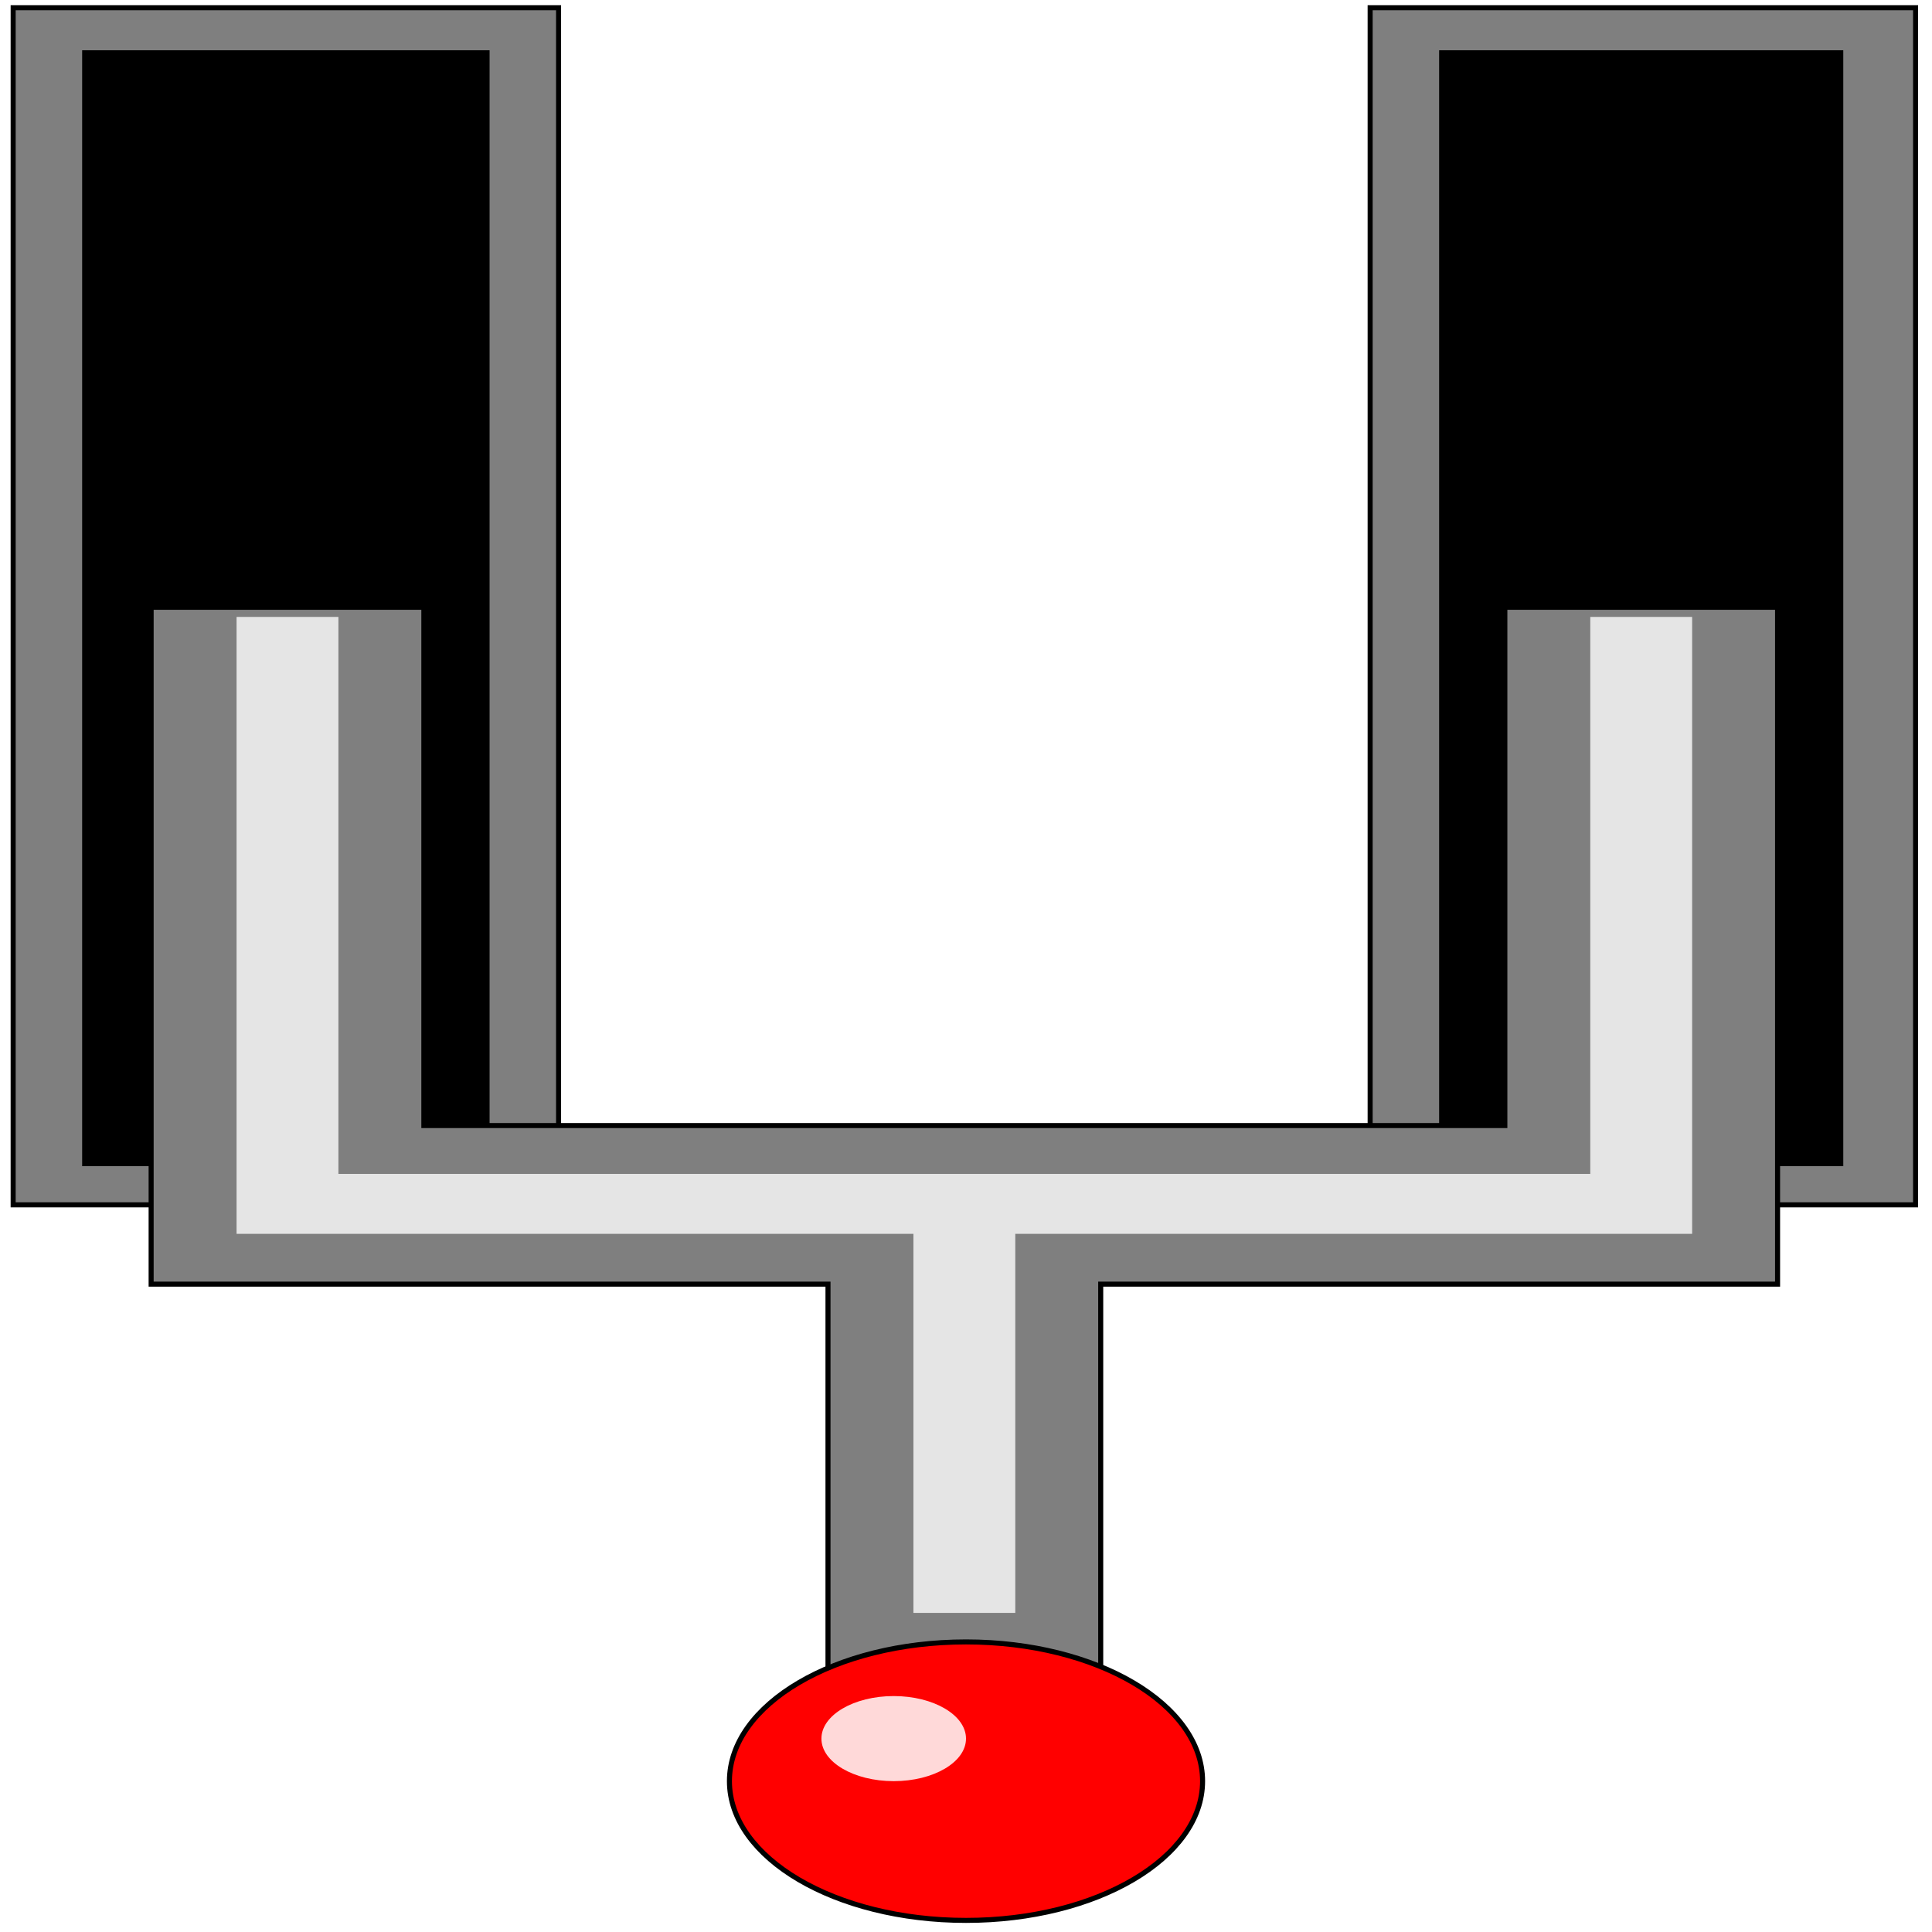 <svg width="150" height="150" viewBox="0 0 150 150" fill="none" xmlns="http://www.w3.org/2000/svg">
<path d="M43.367 93.543H1.021V0.601H43.367V93.543Z" fill="#7F7F7F" stroke="black" stroke-width="0.391"/>
<path d="M148.725 93.543H106.378V0.601H148.725V93.543Z" fill="#7F7F7F" stroke="black" stroke-width="0.391"/>
<path d="M38.011 90.541H6.378V3.904H38.011V90.541Z" fill="black"/>
<path d="M143.112 90.541H111.734V3.904H143.112V90.541Z" fill="black"/>
<path d="M64.285 99.7H11.734V47.148H32.908V87.388H116.836V47.148H138.01V99.7H85.459V131.532H64.285V99.7Z" fill="#7F7F7F" stroke="black" stroke-width="0.391"/>
<path d="M70.918 95.795H18.367V47.898H26.275V91.141H123.469V47.898H131.377V95.795H78.826V125.225H70.918V95.795Z" fill="#E5E5E5"/>
<path d="M75 149.099C85.144 149.099 93.368 144.259 93.368 138.288C93.368 132.318 85.144 127.478 75 127.478C64.856 127.478 56.633 132.318 56.633 138.288C56.633 144.259 64.856 149.099 75 149.099Z" fill="#FF0000" stroke="black" stroke-width="0.391"/>
<path d="M69.388 138.288C72.487 138.288 75 136.809 75 134.985C75 133.161 72.487 131.682 69.388 131.682C66.288 131.682 63.775 133.161 63.775 134.985C63.775 136.809 66.288 138.288 69.388 138.288Z" fill="#FFD9D9"/>
</svg>
